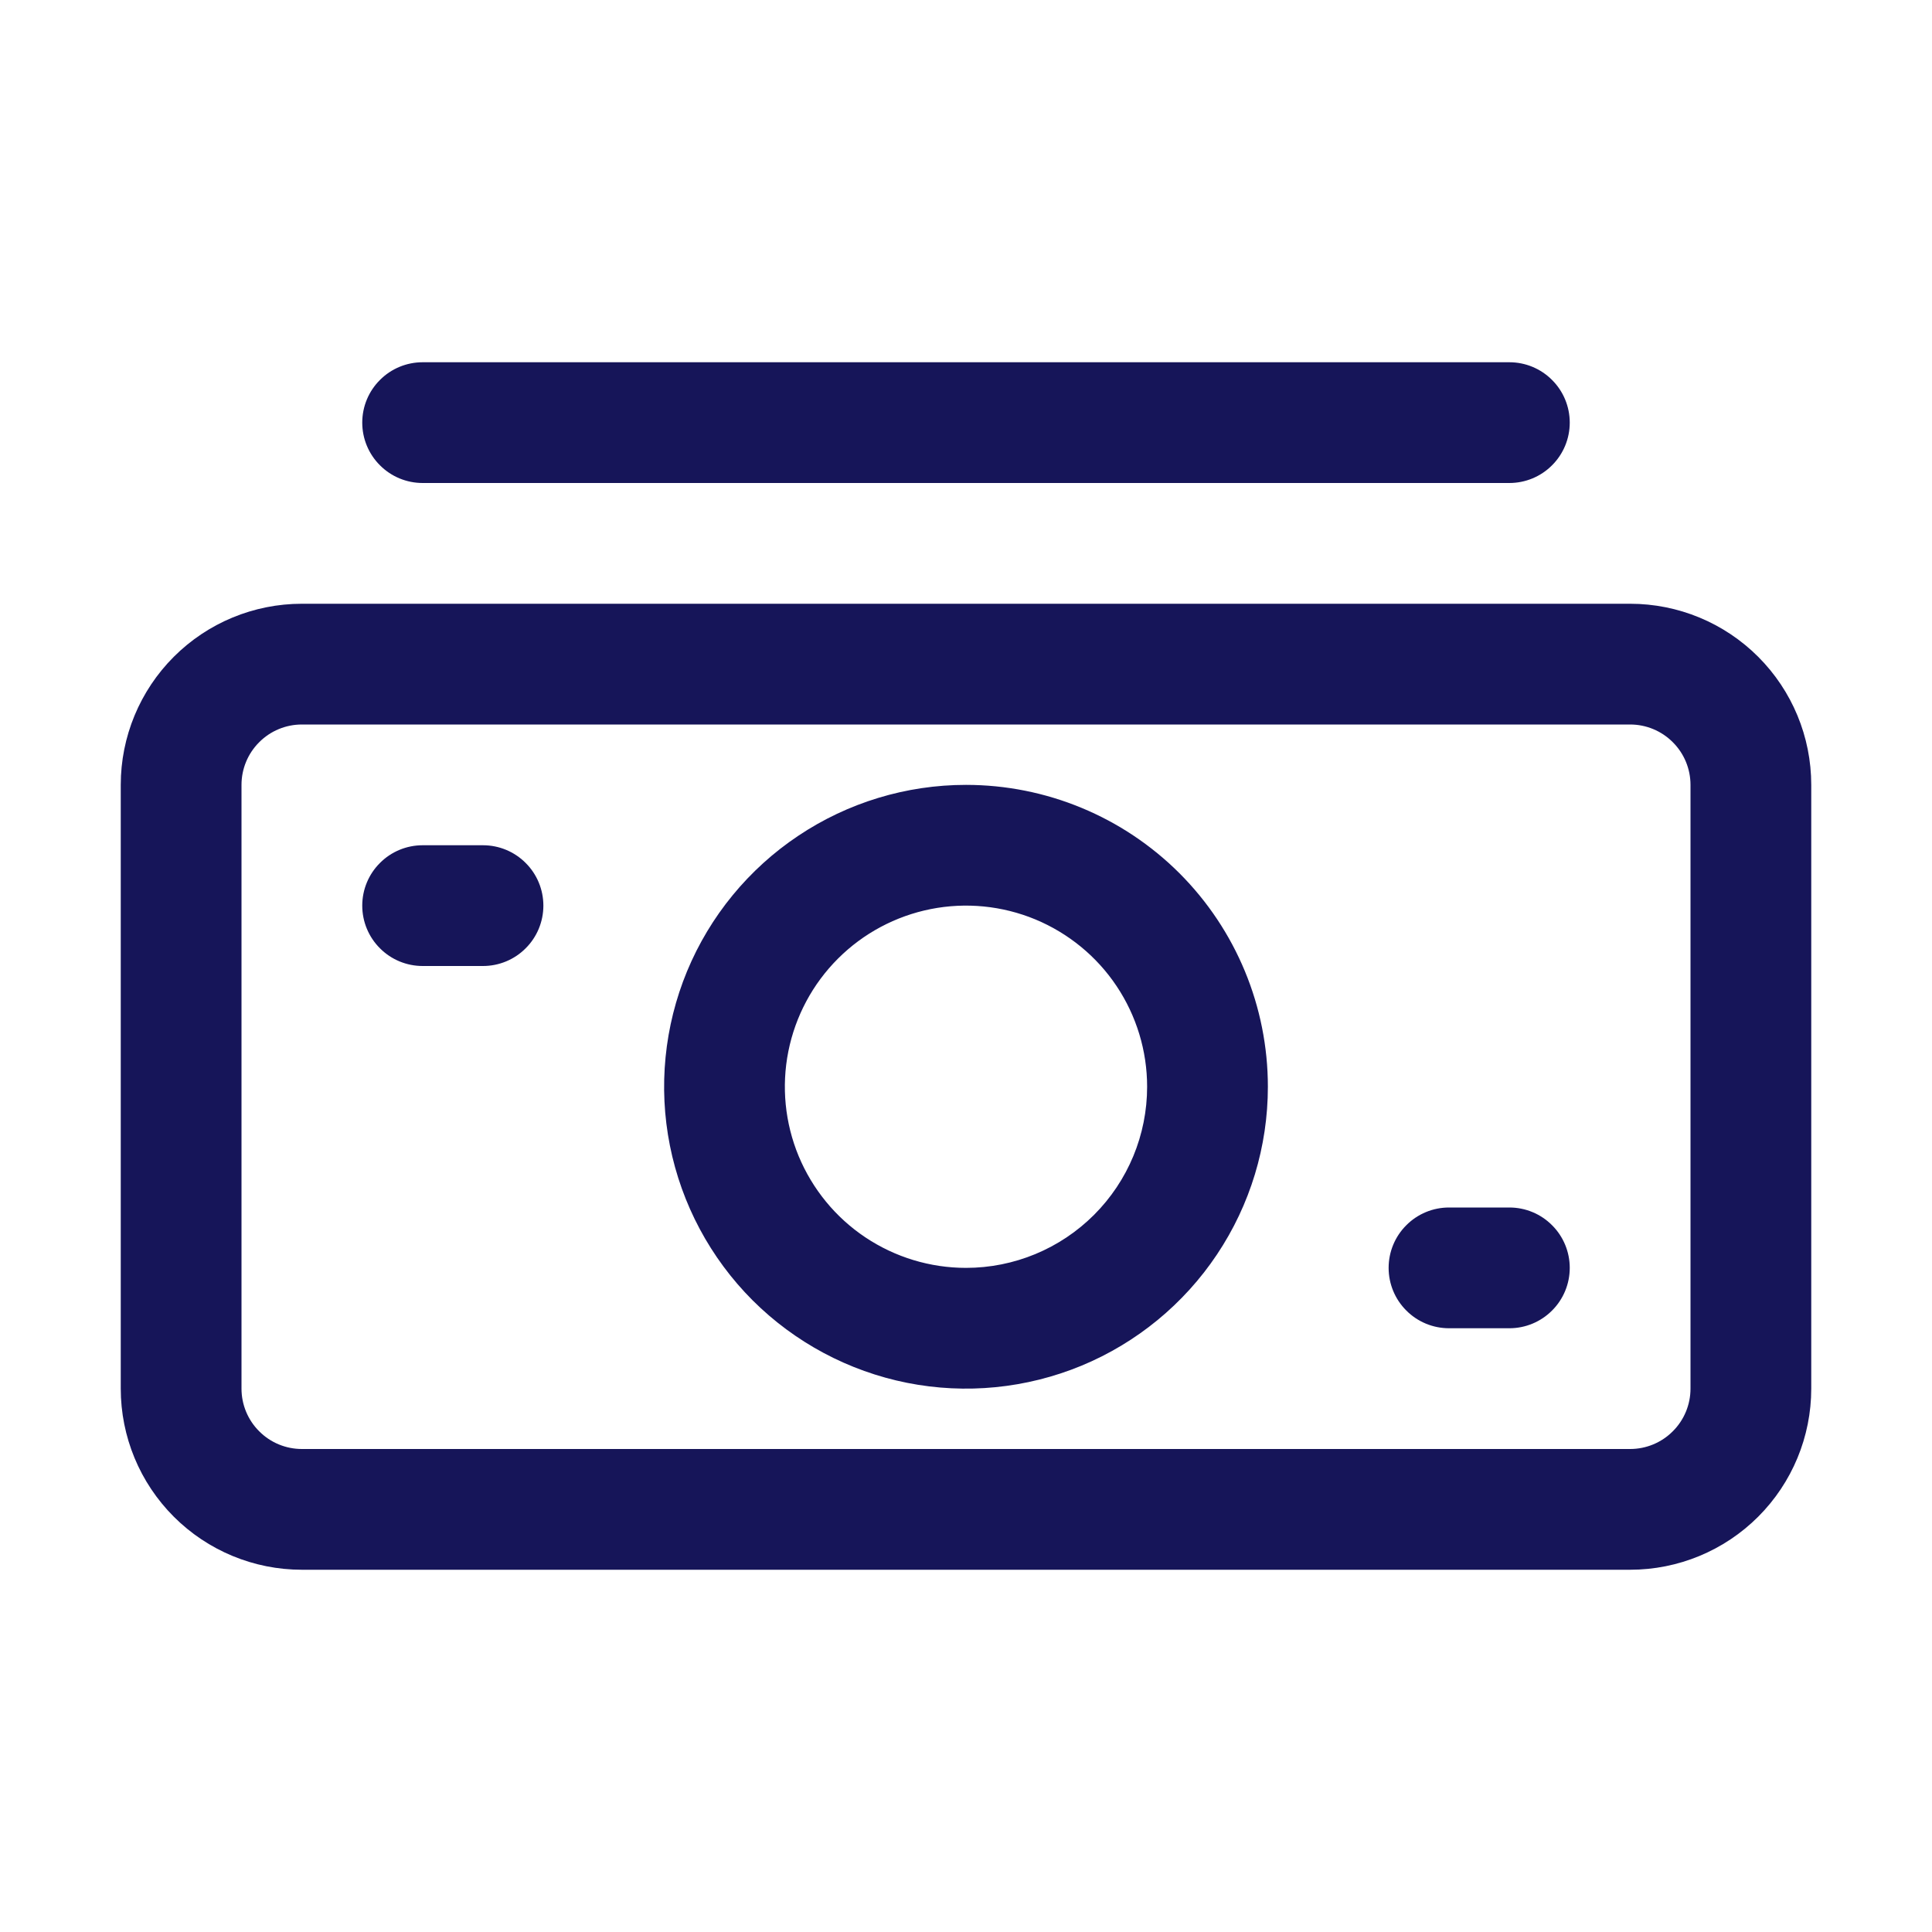 <svg width="24" height="24" viewBox="0 0 24 24" fill="none" xmlns="http://www.w3.org/2000/svg">
<path d="M20.25 7.5H3.75C3.153 7.5 2.581 7.737 2.159 8.159C1.737 8.581 1.5 9.153 1.5 9.75V17.25C1.5 17.847 1.737 18.419 2.159 18.841C2.581 19.263 3.153 19.5 3.75 19.5H20.25C20.847 19.5 21.419 19.263 21.841 18.841C22.263 18.419 22.5 17.847 22.5 17.25V9.75C22.5 9.153 22.263 8.581 21.841 8.159C21.419 7.737 20.847 7.5 20.25 7.5ZM21 17.25C21 17.449 20.921 17.64 20.78 17.78C20.64 17.921 20.449 18 20.25 18H3.75C3.551 18 3.36 17.921 3.22 17.78C3.079 17.64 3 17.449 3 17.25V9.75C3 9.551 3.079 9.36 3.22 9.22C3.36 9.079 3.551 9 3.75 9H20.25C20.449 9 20.64 9.079 20.78 9.22C20.921 9.36 21 9.551 21 9.75V17.25Z" fill="#161559"/>
<path d="M12 9.75C11.258 9.75 10.533 9.97 9.917 10.382C9.3 10.794 8.819 11.38 8.535 12.065C8.252 12.75 8.177 13.504 8.322 14.232C8.467 14.959 8.824 15.627 9.348 16.152C9.873 16.676 10.541 17.033 11.268 17.178C11.996 17.323 12.75 17.248 13.435 16.965C14.12 16.681 14.706 16.2 15.118 15.583C15.53 14.967 15.75 14.242 15.75 13.5C15.75 12.505 15.355 11.552 14.652 10.848C13.948 10.145 12.995 9.75 12 9.75ZM12 15.75C11.555 15.75 11.12 15.618 10.75 15.371C10.38 15.124 10.092 14.772 9.921 14.361C9.751 13.95 9.706 13.498 9.793 13.061C9.88 12.625 10.094 12.224 10.409 11.909C10.724 11.594 11.125 11.38 11.561 11.293C11.998 11.206 12.45 11.251 12.861 11.421C13.272 11.592 13.624 11.88 13.871 12.25C14.118 12.62 14.25 13.055 14.25 13.5C14.25 14.097 14.013 14.669 13.591 15.091C13.169 15.513 12.597 15.75 12 15.75ZM6 10.5H5.25C5.051 10.5 4.86 10.579 4.72 10.72C4.579 10.86 4.5 11.051 4.5 11.25C4.5 11.449 4.579 11.64 4.72 11.78C4.86 11.921 5.051 12 5.25 12H6C6.199 12 6.39 11.921 6.53 11.78C6.671 11.64 6.75 11.449 6.75 11.25C6.75 11.051 6.671 10.86 6.53 10.72C6.39 10.579 6.199 10.5 6 10.5ZM18.75 15H18C17.801 15 17.61 15.079 17.47 15.22C17.329 15.36 17.25 15.551 17.25 15.75C17.25 15.949 17.329 16.14 17.47 16.28C17.61 16.421 17.801 16.5 18 16.5H18.75C18.949 16.5 19.14 16.421 19.28 16.28C19.421 16.14 19.5 15.949 19.5 15.75C19.5 15.551 19.421 15.36 19.28 15.22C19.14 15.079 18.949 15 18.75 15ZM5.25 6H18.75C18.949 6 19.14 5.921 19.28 5.78C19.421 5.64 19.5 5.449 19.5 5.25C19.5 5.051 19.421 4.86 19.28 4.72C19.14 4.579 18.949 4.5 18.75 4.5H5.25C5.051 4.5 4.86 4.579 4.72 4.72C4.579 4.86 4.5 5.051 4.5 5.25C4.5 5.449 4.579 5.64 4.72 5.78C4.86 5.921 5.051 6 5.25 6Z" fill="#161559"/>
</svg>
